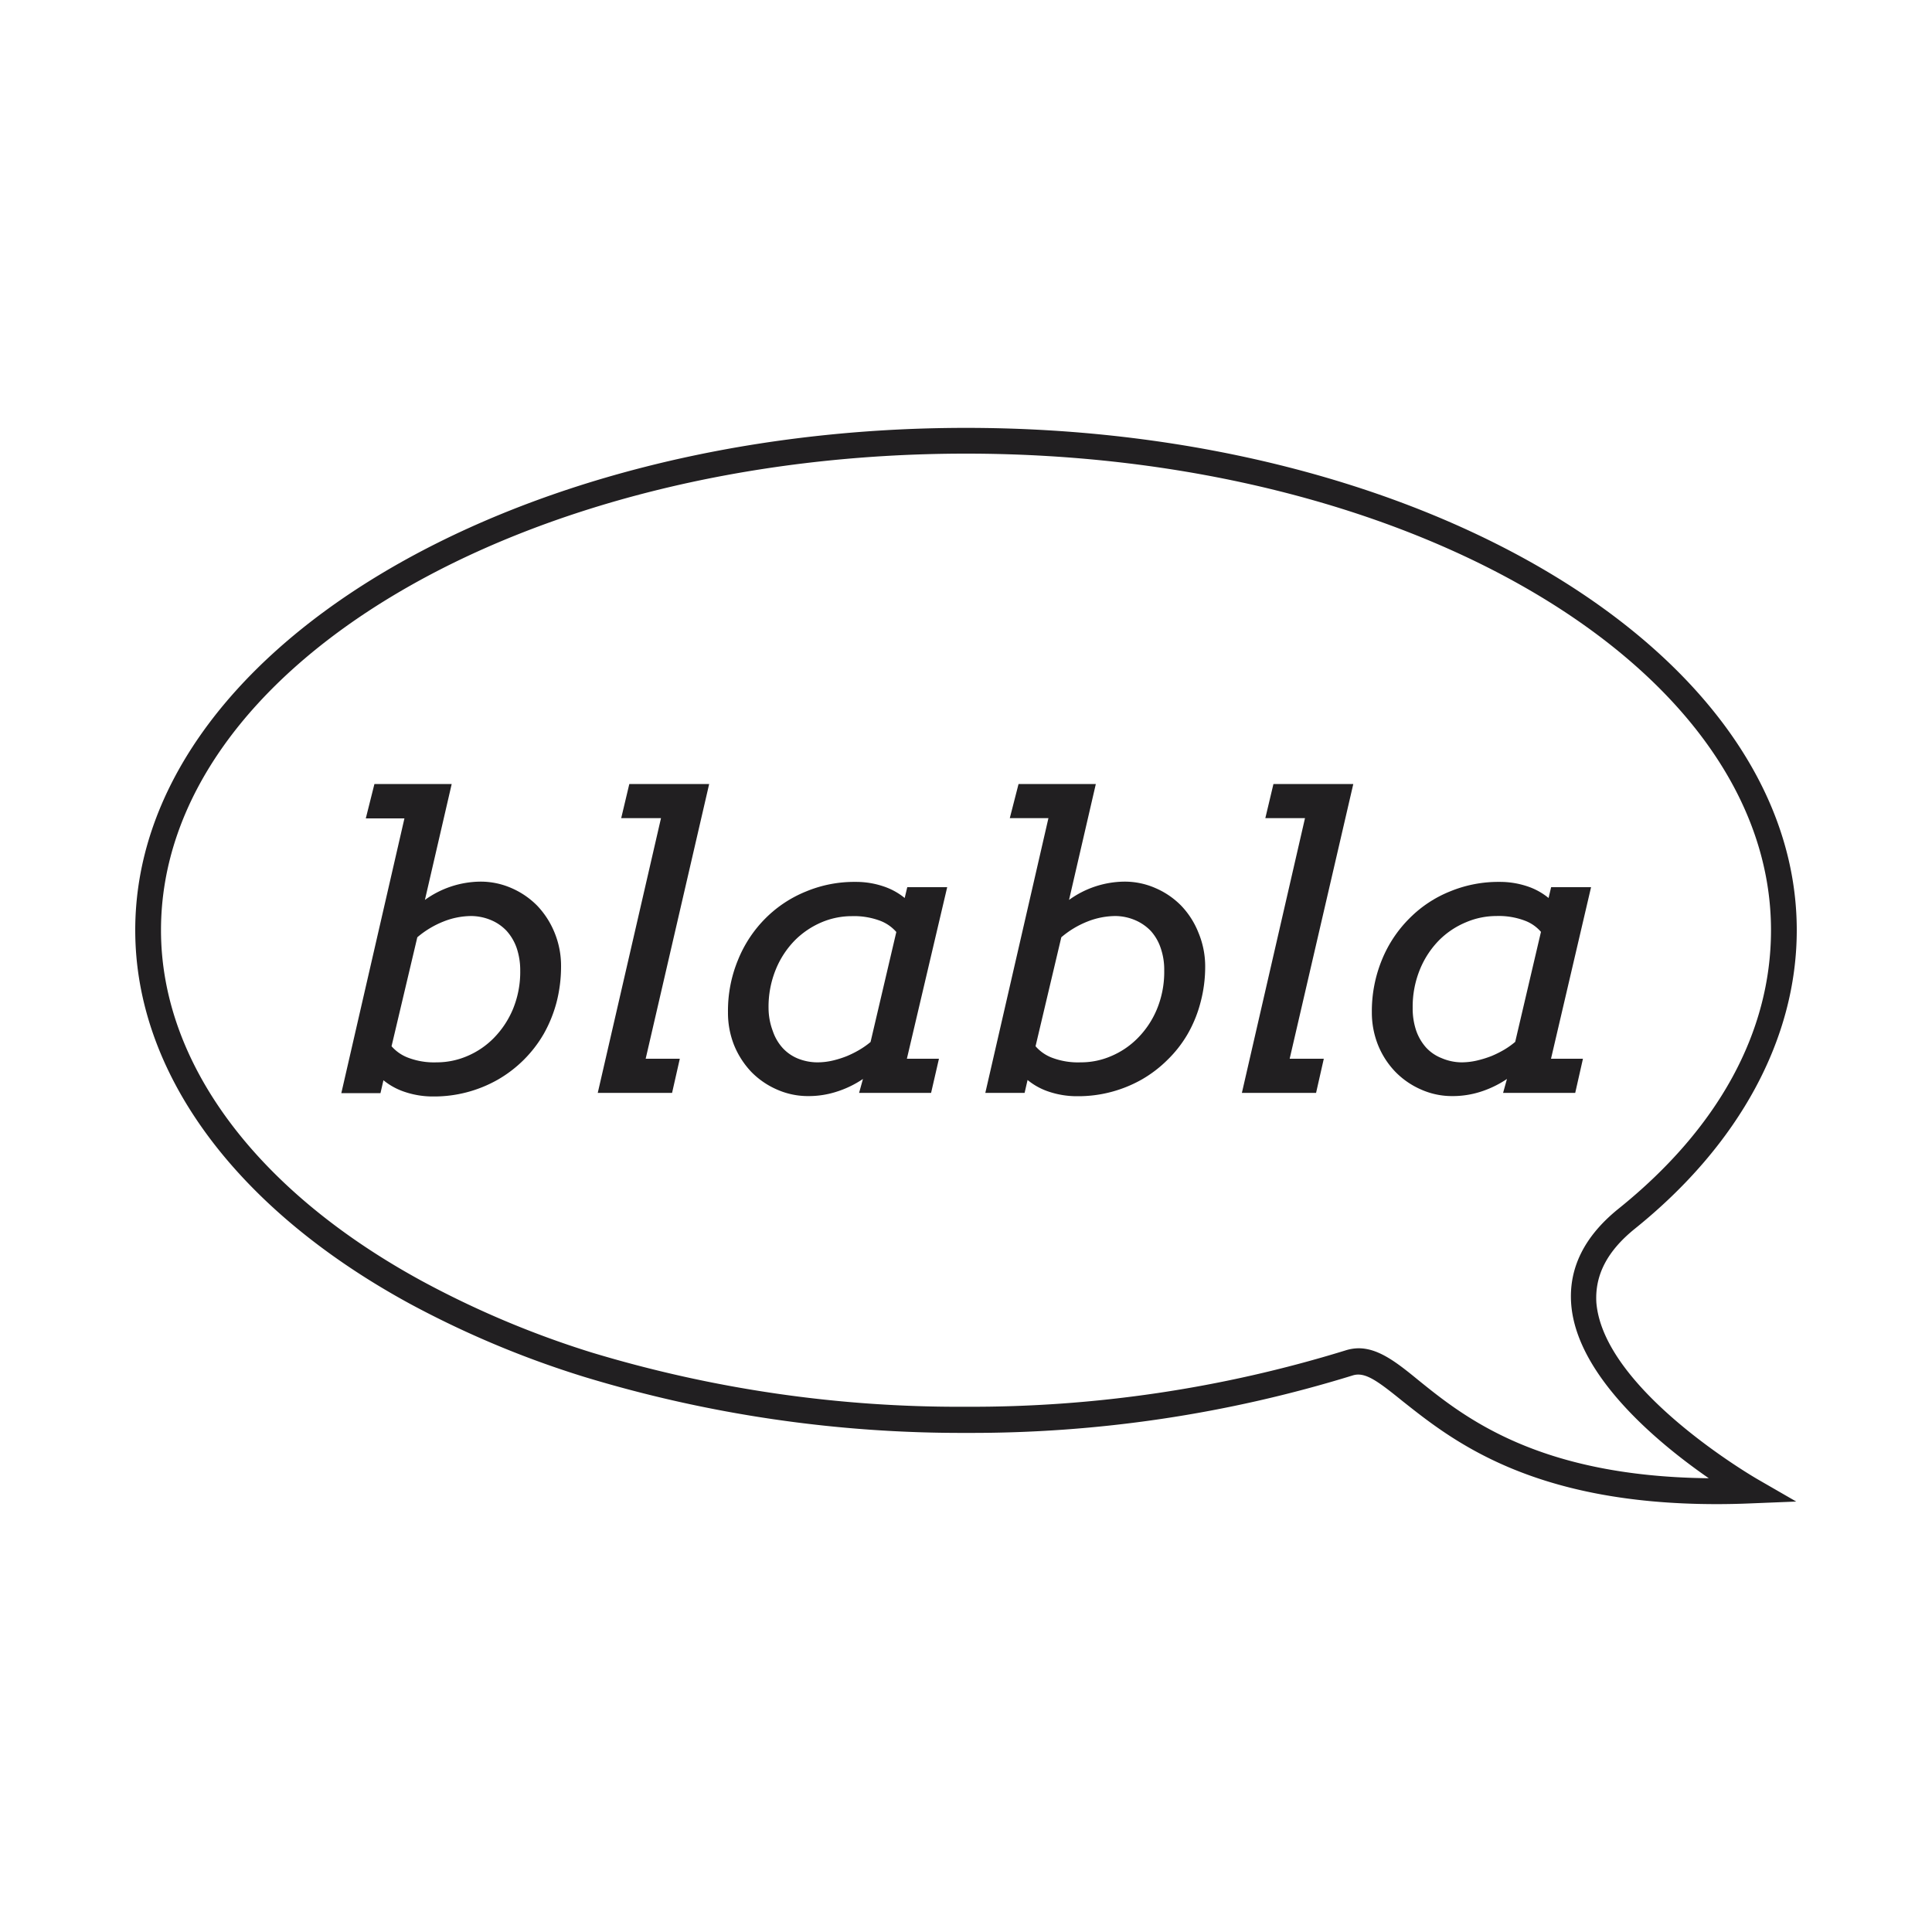 <svg id="Camada_1" data-name="Camada 1" xmlns="http://www.w3.org/2000/svg" viewBox="0 0 150 150"><defs><style>.cls-1{fill:#211f21;}</style></defs><title>ÍCONES BIONOTE</title><path class="cls-1" d="M133.28,116.78c-14.4,0-20.6-5-24.39-8-1.92-1.55-2.89-2.28-3.84-2a100.22,100.22,0,0,1-30,4.47,100.63,100.63,0,0,1-29.69-4.35,75.42,75.42,0,0,1-13.58-5.7C18.24,93.81,10.5,83.25,10.5,72.22c0-21.5,28.93-39,64.5-39s64.5,17.5,64.5,39c0,8.42-4.46,16.65-12.56,23.17-2.16,1.74-3.12,3.61-3,5.73.55,6.82,12.4,13.66,12.52,13.73l3,1.73-3.47.14Q134.62,116.78,133.28,116.78Zm-27.8-12.1c1.57,0,3,1.13,4.66,2.49,3.53,2.85,9.27,7.46,22.53,7.6-3.83-2.65-10.23-7.89-10.68-13.49-.22-2.79,1-5.29,3.69-7.45,7.73-6.22,11.82-13.7,11.82-21.61,0-20.4-28-37-62.5-37s-62.5,16.6-62.5,37c0,10.28,7.36,20.19,20.19,27.2A73.58,73.58,0,0,0,45.91,105,98.55,98.55,0,0,0,75,109.22a98.51,98.51,0,0,0,29.45-4.37A3.47,3.47,0,0,1,105.48,104.68Z"/><path class="cls-1" d="M29.07,60.87h6l-2.08,9a7.46,7.46,0,0,1,4.29-1.42,5.94,5.94,0,0,1,2.45.51,6.3,6.3,0,0,1,2,1.38,6.68,6.68,0,0,1,1.33,2.08A6.78,6.78,0,0,1,43.56,75a11.11,11.11,0,0,1-.35,2.82,10.32,10.32,0,0,1-1,2.46,9.7,9.7,0,0,1-3.57,3.55,10,10,0,0,1-5,1.3,6.81,6.81,0,0,1-2.2-.35,5.18,5.18,0,0,1-1.67-.91l-.23,1H26.5l4.9-21.33h-3Zm7.52,10.25a5.9,5.9,0,0,0-2.19.44,7.24,7.24,0,0,0-2,1.21l-2,8.46a3.22,3.22,0,0,0,1.26.88,5.66,5.66,0,0,0,2.24.37A6,6,0,0,0,36.26,82a6.37,6.37,0,0,0,2.07-1.4,7.13,7.13,0,0,0,1.49-2.24,7.57,7.57,0,0,0,.57-3,5.39,5.39,0,0,0-.28-1.77,3.91,3.91,0,0,0-.78-1.32,3.53,3.53,0,0,0-1.2-.83A4.06,4.06,0,0,0,36.59,71.12Z"/><path class="cls-1" d="M48.86,60.87h6.2L50.13,82.2h2.65l-.6,2.65H46.41l4.91-21.33H48.23Z"/><path class="cls-1" d="M67,83.77a7.89,7.89,0,0,1-2.08,1,7.05,7.05,0,0,1-2.15.33,5.94,5.94,0,0,1-2.45-.51,6.3,6.3,0,0,1-2-1.38A6.68,6.68,0,0,1,57,81.16a6.78,6.78,0,0,1-.48-2.56,10.34,10.34,0,0,1,.79-4.1,9.69,9.69,0,0,1,2.13-3.21,9.45,9.45,0,0,1,3.15-2.08,9.73,9.73,0,0,1,3.81-.74,6.67,6.67,0,0,1,2.17.34,5.18,5.18,0,0,1,1.67.91l.2-.84h3.1L70.41,82.2H72.9l-.61,2.65H66.7Zm-3.5-1.29a5.25,5.25,0,0,0,1.16-.14A7.84,7.84,0,0,0,65.74,82a8,8,0,0,0,1-.5,6.37,6.37,0,0,0,.85-.6l2-8.54a3.14,3.14,0,0,0-1.25-.87,5.79,5.79,0,0,0-2.22-.36,6,6,0,0,0-2.34.48A6.56,6.56,0,0,0,61.72,73a7,7,0,0,0-1.48,2.25,7.65,7.65,0,0,0-.57,3A5.12,5.12,0,0,0,60,80.05a3.74,3.74,0,0,0,.77,1.32,3.3,3.3,0,0,0,1.19.82A4.06,4.06,0,0,0,63.45,82.48Z"/><path class="cls-1" d="M79.08,60.87h6l-2.08,9a7.43,7.43,0,0,1,4.28-1.42,5.91,5.91,0,0,1,2.45.51,6.23,6.23,0,0,1,2,1.38,6.48,6.48,0,0,1,1.32,2.08A6.78,6.78,0,0,1,93.57,75a10.68,10.68,0,0,1-.36,2.82,9.92,9.92,0,0,1-1,2.46,9.32,9.32,0,0,1-1.56,2,9.56,9.56,0,0,1-2,1.53,10,10,0,0,1-5,1.3,6.83,6.83,0,0,1-2.21-.35,5.13,5.13,0,0,1-1.66-.91l-.23,1H76.5l4.9-21.33h-3ZM86.6,71.12a6,6,0,0,0-2.2.44,7.18,7.18,0,0,0-2,1.21l-2,8.46a3.18,3.18,0,0,0,1.25.88,5.68,5.68,0,0,0,2.25.37A5.88,5.88,0,0,0,86.26,82a6.37,6.37,0,0,0,2.07-1.4,7,7,0,0,0,1.49-2.24,7.57,7.57,0,0,0,.57-3,5.14,5.14,0,0,0-.28-1.77,3.74,3.74,0,0,0-.77-1.32,3.68,3.68,0,0,0-1.21-.83A4,4,0,0,0,86.6,71.12Z"/><path class="cls-1" d="M98.87,60.87h6.2L100.13,82.2h2.65l-.6,2.65H96.42l4.9-21.33H98.24Z"/><path class="cls-1" d="M117,83.77a8,8,0,0,1-2.07,1,7.1,7.1,0,0,1-2.15.33,5.91,5.91,0,0,1-2.45-.51,6.3,6.3,0,0,1-2-1.38A6.5,6.5,0,0,1,107,81.16a6.78,6.78,0,0,1-.49-2.56,10.51,10.51,0,0,1,.79-4.1,9.71,9.71,0,0,1,2.14-3.21,9.31,9.31,0,0,1,3.14-2.08,9.81,9.81,0,0,1,3.82-.74,6.71,6.71,0,0,1,2.17.34,5.13,5.13,0,0,1,1.66.91l.2-.84h3.1L120.42,82.2h2.48l-.6,2.65h-5.6Zm-3.5-1.29a5.34,5.34,0,0,0,1.17-.14,8.25,8.25,0,0,0,1.13-.35,8,8,0,0,0,1-.5,6.24,6.24,0,0,0,.84-.6l2-8.54a3.07,3.07,0,0,0-1.25-.87,5.72,5.72,0,0,0-2.22-.36,6,6,0,0,0-2.34.48A6.41,6.41,0,0,0,111.73,73a7,7,0,0,0-1.48,2.25,7.65,7.65,0,0,0-.57,3,5.37,5.37,0,0,0,.27,1.76,3.9,3.9,0,0,0,.77,1.32,3.25,3.25,0,0,0,1.2.82A4,4,0,0,0,113.45,82.48Z"/></svg>